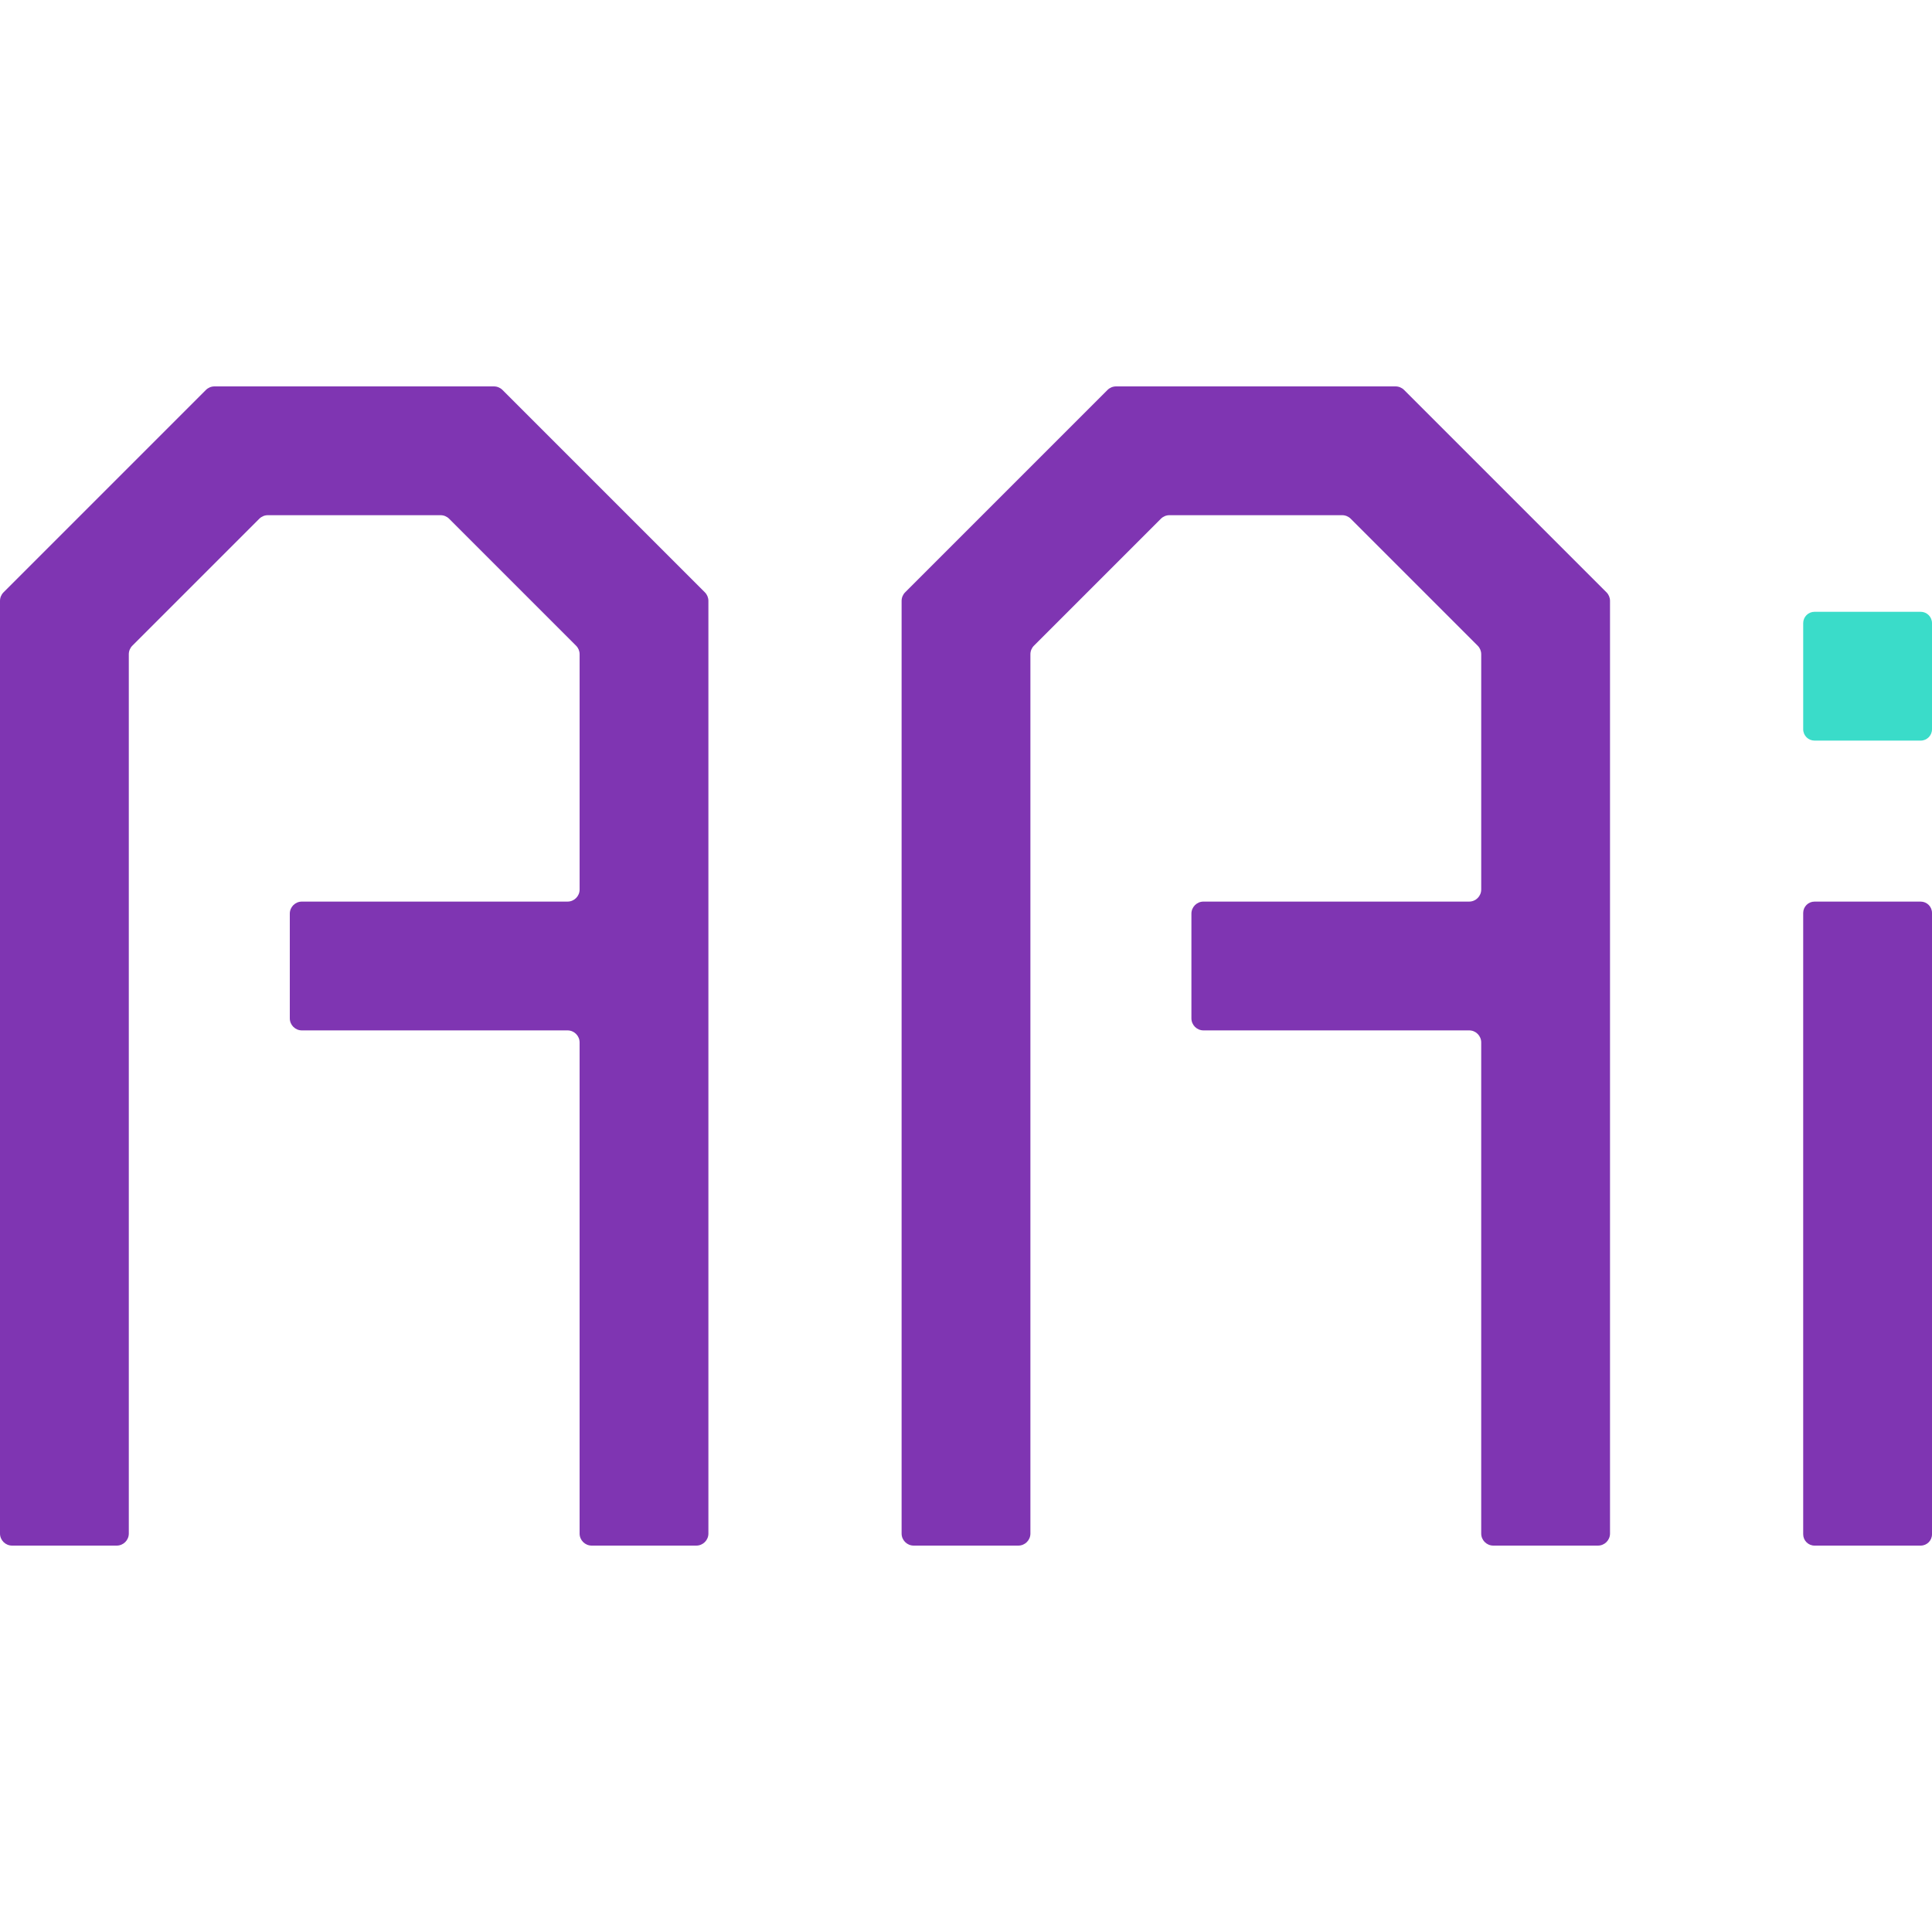 <?xml version="1.0" encoding="iso-8859-1"?>
<!-- Generator: Adobe Illustrator 26.3.1, SVG Export Plug-In . SVG Version: 6.00 Build 0)  -->
<svg version="1.1" id="Layer_1" xmlns="http://www.w3.org/2000/svg" xmlns:xlink="http://www.w3.org/1999/xlink" x="0px" y="0px"
	 viewBox="0 0 256 256" style="enable-background:new 0 0 256 256;" xml:space="preserve">
<g id="aa_x5F_incomecalc_x5F_core">
	<path style="fill:#7F35B2;" d="M211.179,76.8l-8.533-8.533l-16.598-16.598c-0.3-0.3-0.707-0.469-1.131-0.469H171.36h-9.92h-13.556
		c-0.424,0-0.831,0.169-1.131,0.469l-16.598,16.598l-8.533,8.533l-1.686,1.686c-0.3,0.3-0.469,0.707-0.469,1.131v23.476V203.2
		c0,0.884,0.716,1.6,1.6,1.6h13.867c0.884,0,1.6-0.716,1.6-1.6V86.689c0-0.424,0.169-0.831,0.469-1.131l16.823-16.823
		c0.3-0.3,0.707-0.469,1.131-0.469h22.888c0.424,0,0.831,0.169,1.131,0.469l16.823,16.823c0.3,0.3,0.469,0.707,0.469,1.131v31.177
		c0,0.884-0.716,1.6-1.6,1.6h-35.2c-0.884,0-1.6,0.716-1.6,1.6v13.867c0,0.884,0.716,1.6,1.6,1.6h35.2c0.884,0,1.6,0.716,1.6,1.6
		V203.2c0,0.884,0.716,1.6,1.6,1.6h13.867c0.884,0,1.6-0.716,1.6-1.6V103.093V79.617c0-0.424-0.169-0.831-0.469-1.131L211.179,76.8z
		"/>
	<path style="fill:#7F35B2;" d="M91.712,76.8l-8.533-8.533L66.581,51.669c-0.3-0.3-0.707-0.469-1.131-0.469H51.893h-9.92H28.417
		c-0.424,0-0.831,0.169-1.131,0.469L10.688,68.267L2.155,76.8l-1.686,1.686C0.169,78.786,0,79.193,0,79.617v23.476V203.2
		c0,0.884,0.716,1.6,1.6,1.6h13.867c0.884,0,1.6-0.716,1.6-1.6V86.689c0-0.424,0.169-0.831,0.469-1.131l16.823-16.823
		c0.3-0.3,0.707-0.469,1.131-0.469h22.888c0.424,0,0.831,0.169,1.131,0.469l16.823,16.823c0.3,0.3,0.469,0.707,0.469,1.131v31.177
		c0,0.884-0.716,1.6-1.6,1.6H40c-0.884,0-1.6,0.716-1.6,1.6v13.867c0,0.884,0.716,1.6,1.6,1.6h35.2c0.884,0,1.6,0.716,1.6,1.6V203.2
		c0,0.884,0.716,1.6,1.6,1.6h13.867c0.884,0,1.6-0.716,1.6-1.6V103.093V79.617c0-0.424-0.169-0.831-0.469-1.131L91.712,76.8z"/>
	<path style="fill:#7F35B2;" d="M238.933,203.3v-82.333c0-0.828,0.672-1.5,1.5-1.5H254.5c0.828,0,1.5,0.672,1.5,1.5V203.3
		c0,0.828-0.672,1.5-1.5,1.5h-14.067C239.605,204.8,238.933,204.128,238.933,203.3z"/>
	<path style="fill:#3ADCC9;" d="M238.933,96.633V82.567c0-0.828,0.672-1.5,1.5-1.5H254.5c0.828,0,1.5,0.672,1.5,1.5v14.067
		c0,0.828-0.672,1.5-1.5,1.5h-14.067C239.605,98.133,238.933,97.462,238.933,96.633z"/>
</g>
</svg>
